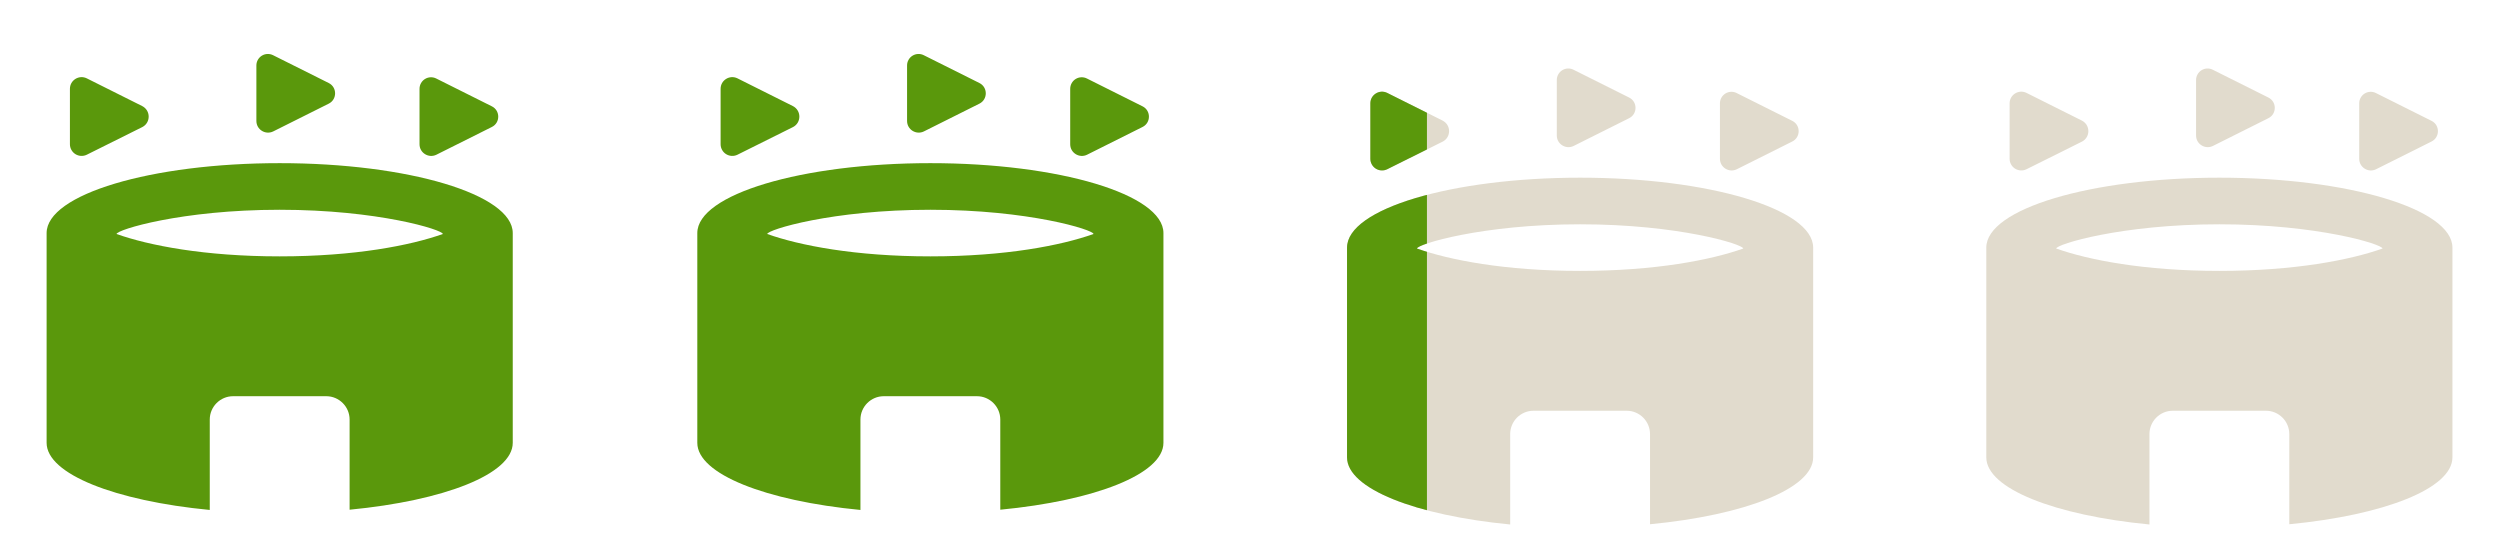 <svg width="219" height="49" viewBox="0 0 219 49" fill="none" xmlns="http://www.w3.org/2000/svg">
<path d="M12.475 11.127L7.595 13.557C7.439 13.632 7.267 13.666 7.094 13.657C6.921 13.647 6.754 13.594 6.607 13.503C6.46 13.411 6.339 13.284 6.255 13.132C6.17 12.981 6.126 12.811 6.125 12.638V7.779C6.125 7.023 6.921 6.533 7.595 6.86L12.454 9.29C13.21 9.678 13.21 10.739 12.475 11.127ZM36.75 7.779V12.638C36.75 13.393 37.546 13.883 38.22 13.557L43.079 11.127C43.835 10.76 43.835 9.678 43.079 9.31L38.22 6.88C38.066 6.801 37.895 6.763 37.722 6.769C37.549 6.776 37.38 6.826 37.233 6.917C37.085 7.007 36.963 7.134 36.879 7.285C36.794 7.436 36.75 7.606 36.75 7.779ZM22.459 5.737V10.596C22.459 11.352 23.255 11.842 23.928 11.515L28.788 9.085C29.543 8.718 29.543 7.636 28.788 7.268L23.928 4.839C23.775 4.76 23.603 4.721 23.43 4.728C23.257 4.734 23.089 4.785 22.941 4.875C22.794 4.965 22.672 5.092 22.587 5.243C22.503 5.394 22.458 5.564 22.459 5.737ZM10.209 20.498C13.026 21.499 17.906 22.458 24.5 22.458C31.095 22.458 35.974 21.499 38.792 20.498C38.792 20.131 33.116 18.375 24.5 18.375C15.884 18.375 10.209 20.131 10.209 20.498ZM28.584 34.708H20.417C19.294 34.708 18.375 35.627 18.375 36.75V44.672C10.086 43.876 4.083 41.528 4.083 38.792V20.417C4.083 17.027 13.23 14.292 24.5 14.292C35.77 14.292 44.917 17.027 44.917 20.417V38.792C44.917 41.528 38.914 43.855 30.625 44.651V36.75C30.625 35.627 29.706 34.708 28.584 34.708Z" fill="#5A980C"/>
<path d="M69.475 11.127L64.595 13.557C64.439 13.632 64.267 13.666 64.094 13.657C63.921 13.647 63.754 13.594 63.607 13.503C63.46 13.411 63.339 13.284 63.255 13.132C63.17 12.981 63.126 12.811 63.125 12.638V7.779C63.125 7.023 63.921 6.533 64.595 6.86L69.454 9.29C70.21 9.678 70.21 10.739 69.475 11.127ZM93.75 7.779V12.638C93.75 13.393 94.546 13.883 95.22 13.557L100.079 11.127C100.835 10.76 100.835 9.678 100.079 9.31L95.22 6.88C95.066 6.801 94.895 6.763 94.722 6.769C94.549 6.776 94.38 6.826 94.233 6.917C94.085 7.007 93.963 7.134 93.879 7.285C93.794 7.436 93.75 7.606 93.75 7.779ZM79.459 5.737V10.596C79.459 11.352 80.255 11.842 80.928 11.515L85.788 9.085C86.543 8.718 86.543 7.636 85.788 7.268L80.928 4.839C80.775 4.76 80.603 4.721 80.43 4.728C80.257 4.734 80.089 4.785 79.941 4.875C79.793 4.965 79.672 5.092 79.587 5.243C79.502 5.394 79.458 5.564 79.459 5.737ZM67.209 20.498C70.026 21.499 74.906 22.458 81.5 22.458C88.095 22.458 92.974 21.499 95.792 20.498C95.792 20.131 90.116 18.375 81.5 18.375C72.884 18.375 67.209 20.131 67.209 20.498ZM85.584 34.708H77.417C76.294 34.708 75.375 35.627 75.375 36.75V44.672C67.086 43.876 61.084 41.528 61.084 38.792V20.417C61.084 17.027 70.23 14.292 81.5 14.292C92.77 14.292 101.917 17.027 101.917 20.417V38.792C101.917 41.528 95.914 43.855 87.625 44.651V36.75C87.625 35.627 86.706 34.708 85.584 34.708Z" fill="#5A980C"/>
<path d="M182.391 12.4L177.512 14.83C177.356 14.905 177.183 14.939 177.011 14.93C176.838 14.92 176.67 14.867 176.523 14.776C176.377 14.684 176.255 14.556 176.171 14.405C176.087 14.254 176.042 14.084 176.042 13.911V9.052C176.042 8.296 176.838 7.806 177.512 8.133L182.371 10.563C183.126 10.95 183.126 12.012 182.391 12.4ZM206.667 9.052V13.911C206.667 14.666 207.463 15.156 208.137 14.83L212.996 12.4C213.751 12.033 213.751 10.95 212.996 10.583L208.137 8.153C207.983 8.074 207.811 8.036 207.638 8.042C207.465 8.049 207.297 8.099 207.149 8.19C207.002 8.28 206.88 8.407 206.795 8.558C206.711 8.709 206.666 8.879 206.667 9.052ZM192.375 7.01V11.869C192.375 12.625 193.171 13.115 193.845 12.788L198.704 10.358C199.46 9.991 199.46 8.909 198.704 8.541L193.845 6.112C193.691 6.033 193.519 5.994 193.347 6.001C193.174 6.007 193.005 6.058 192.858 6.148C192.71 6.238 192.588 6.365 192.504 6.516C192.419 6.667 192.375 6.837 192.375 7.01ZM180.125 21.771C182.942 22.772 187.822 23.731 194.417 23.731C201.011 23.731 205.891 22.772 208.708 21.771C208.708 21.404 203.032 19.648 194.417 19.648C185.801 19.648 180.125 21.404 180.125 21.771ZM198.5 35.981H190.333C189.21 35.981 188.292 36.9 188.292 38.023V45.945C180.002 45.148 174 42.8 174 40.065V21.69C174 18.3 183.147 15.565 194.417 15.565C205.687 15.565 214.833 18.3 214.833 21.69V40.065C214.833 42.8 208.831 45.128 200.542 45.924V38.023C200.542 36.9 199.623 35.981 198.5 35.981Z" fill="#E1DBCD"/>
<path d="M126.391 12.4L121.512 14.83C121.356 14.905 121.183 14.939 121.011 14.93C120.838 14.92 120.67 14.867 120.523 14.776C120.377 14.684 120.255 14.556 120.171 14.405C120.087 14.254 120.042 14.084 120.042 13.911V9.052C120.042 8.296 120.838 7.806 121.512 8.133L126.371 10.563C127.126 10.95 127.126 12.012 126.391 12.4ZM150.667 9.052V13.911C150.667 14.666 151.463 15.156 152.137 14.83L156.996 12.4C157.751 12.033 157.751 10.95 156.996 10.583L152.137 8.153C151.983 8.074 151.811 8.036 151.638 8.042C151.465 8.049 151.297 8.099 151.149 8.19C151.002 8.28 150.88 8.407 150.795 8.558C150.711 8.709 150.666 8.879 150.667 9.052ZM136.375 7.01V11.869C136.375 12.625 137.171 13.115 137.845 12.788L142.704 10.358C143.46 9.991 143.46 8.909 142.704 8.541L137.845 6.112C137.691 6.033 137.519 5.994 137.347 6.001C137.174 6.007 137.005 6.058 136.858 6.148C136.71 6.238 136.588 6.365 136.504 6.516C136.419 6.667 136.375 6.837 136.375 7.01ZM124.125 21.771C126.942 22.772 131.822 23.731 138.417 23.731C145.011 23.731 149.891 22.772 152.708 21.771C152.708 21.404 147.032 19.648 138.417 19.648C129.801 19.648 124.125 21.404 124.125 21.771ZM142.5 35.981H134.333C133.21 35.981 132.292 36.9 132.292 38.023V45.945C124.002 45.148 118 42.8 118 40.065V21.69C118 18.3 127.147 15.565 138.417 15.565C149.687 15.565 158.833 18.3 158.833 21.69V40.065C158.833 42.8 152.831 45.128 144.542 45.924V38.023C144.542 36.9 143.623 35.981 142.5 35.981Z" fill="#E1DBCD"/>
<g clip-path="url(#clip0_1392_9083)">
<path d="M126.391 12.4L121.512 14.83C121.356 14.905 121.183 14.939 121.011 14.93C120.838 14.92 120.67 14.867 120.523 14.776C120.377 14.684 120.255 14.556 120.171 14.405C120.087 14.254 120.042 14.084 120.042 13.911V9.052C120.042 8.296 120.838 7.806 121.512 8.133L126.371 10.563C127.126 10.95 127.126 12.012 126.391 12.4ZM150.667 9.052V13.911C150.667 14.666 151.463 15.156 152.137 14.83L156.996 12.4C157.751 12.033 157.751 10.95 156.996 10.583L152.137 8.153C151.983 8.074 151.811 8.036 151.638 8.042C151.465 8.049 151.297 8.099 151.149 8.19C151.002 8.28 150.88 8.407 150.795 8.558C150.711 8.709 150.666 8.879 150.667 9.052ZM136.375 7.01V11.869C136.375 12.625 137.171 13.115 137.845 12.788L142.704 10.358C143.46 9.991 143.46 8.909 142.704 8.541L137.845 6.112C137.691 6.033 137.519 5.994 137.347 6.001C137.174 6.007 137.005 6.058 136.858 6.148C136.71 6.238 136.588 6.365 136.504 6.516C136.419 6.667 136.375 6.837 136.375 7.01ZM124.125 21.771C126.942 22.772 131.822 23.731 138.417 23.731C145.011 23.731 149.891 22.772 152.708 21.771C152.708 21.404 147.032 19.648 138.417 19.648C129.801 19.648 124.125 21.404 124.125 21.771ZM142.5 35.981H134.333C133.21 35.981 132.292 36.9 132.292 38.023V45.945C124.002 45.148 118 42.8 118 40.065V21.69C118 18.3 127.147 15.565 138.417 15.565C149.687 15.565 158.833 18.3 158.833 21.69V40.065C158.833 42.8 152.831 45.128 144.542 45.924V38.023C144.542 36.9 143.623 35.981 142.5 35.981Z" fill="#5A980C"/>
</g>
<defs>
<clipPath id="clip0_1392_9083">
<rect width="49" height="42" fill="white" transform="translate(76 4)"/>
</clipPath>
</defs>
</svg>
